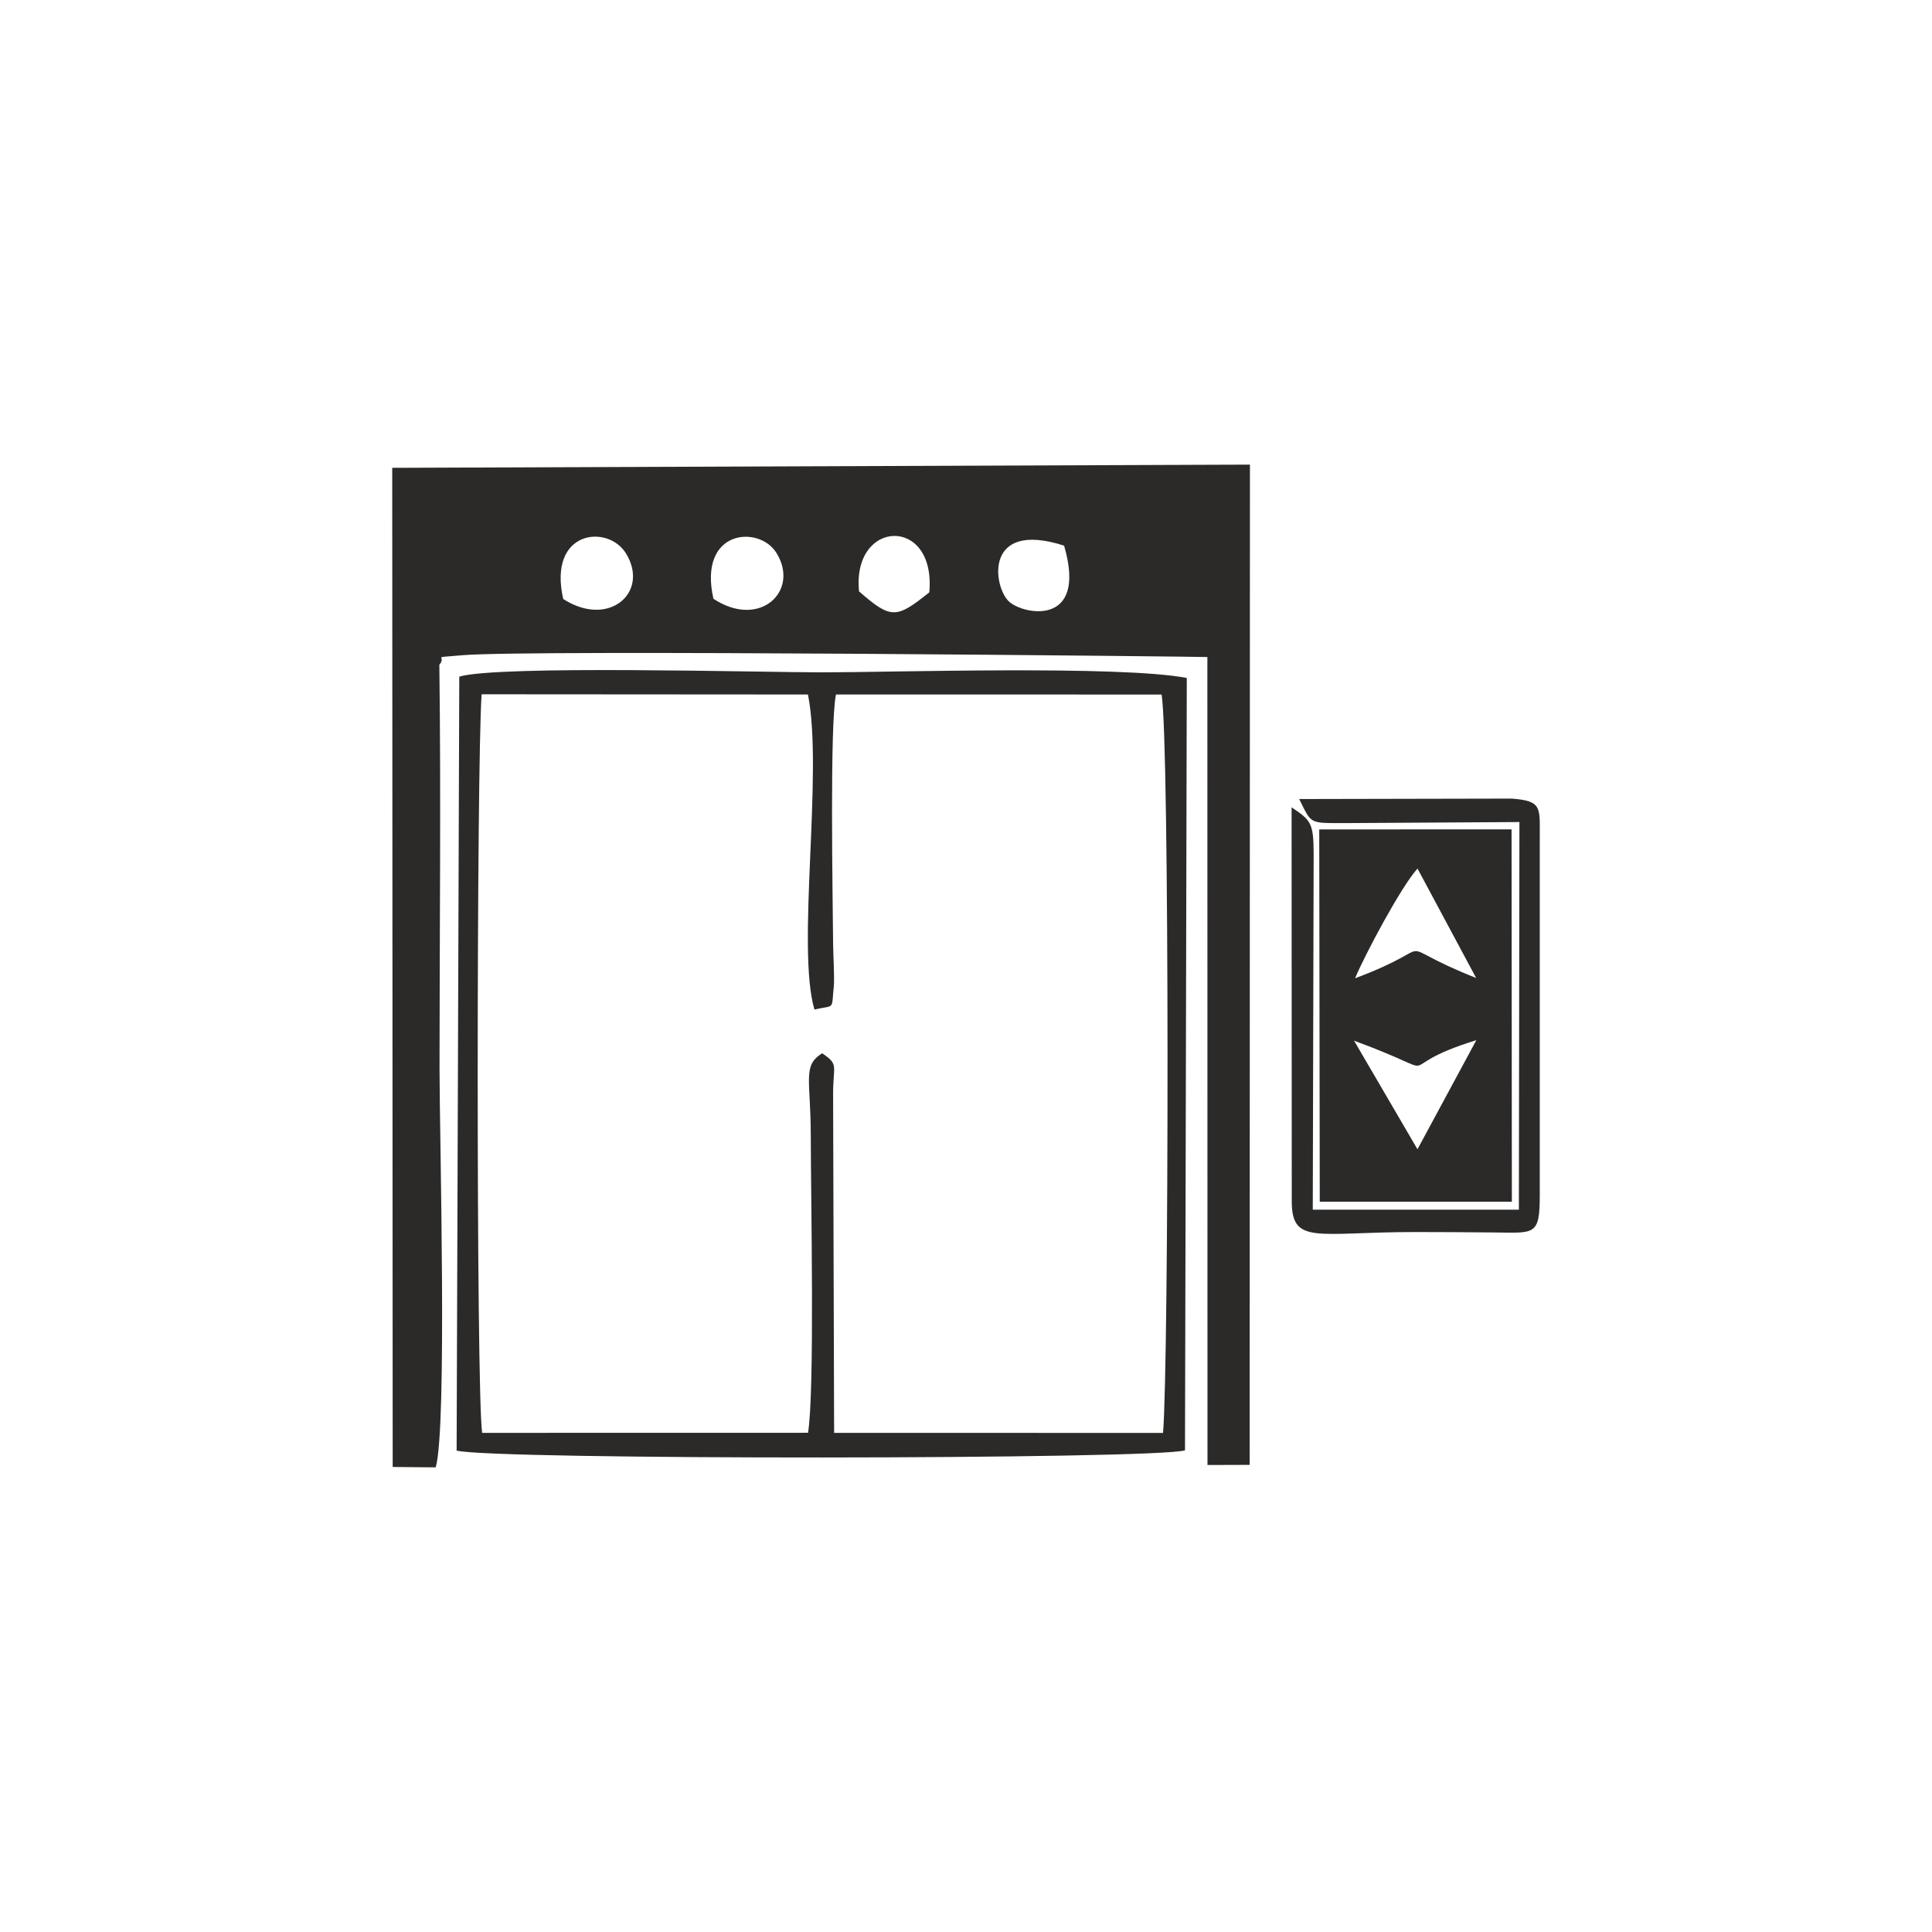 <?xml version="1.0" encoding="UTF-8"?>
<!DOCTYPE svg PUBLIC "-//W3C//DTD SVG 1.0//EN" "http://www.w3.org/TR/2001/REC-SVG-20010904/DTD/svg10.dtd">
<!-- Creator: CorelDRAW 2021 (64-Bit) -->
<svg xmlns="http://www.w3.org/2000/svg" xml:space="preserve" width="874px" height="874px" version="1.0" style="shape-rendering:geometricPrecision; text-rendering:geometricPrecision; image-rendering:optimizeQuality; fill-rule:evenodd; clip-rule:evenodd"
viewBox="0 0 874 874"
 xmlns:xlink="http://www.w3.org/1999/xlink"
 xmlns:xodm="http://www.corel.com/coreldraw/odm/2003">
 <defs>
  <style type="text/css">
   <![CDATA[
    .fil0 {fill:#2B2A29}
   ]]>
  </style>
 </defs>
 <g id="Layer_x0020_1">
  <g id="_2263204719520">
   <path class="fil0" d="M388.61 267.52c-3.24,-32.75 34.92,-34.27 31.79,0.44 -14.94,11.98 -17.3,12.23 -31.79,-0.44zm-65.87 3.35c-7.08,-31.31 20.51,-33.46 28.45,-20.83 10.81,17.21 -7.42,34.72 -28.45,20.83zm-67.95 0.1c-7.1,-31.17 20.15,-33.95 28.35,-20.68 10.9,17.62 -7.67,34.02 -28.35,20.68zm226.59 -24.13c10.79,37.05 -18.69,31.29 -25.03,25.19 -7.14,-6.87 -11.22,-36.86 25.03,-25.19zm-282.63 53.88c3.79,-4.42 -4.87,-2.95 10.34,-4.3 30.03,-2.66 334.87,0.64 337.1,0.81l0.05 365.51 19.08 -0.06 0.12 -452.49 -388.01 1.45 0.21 451.99 19.46 0.18c5.27,-17.91 1.73,-150.43 1.73,-180 0,-60.92 0.69,-122.23 -0.08,-183.09z"/>
   <path class="fil0" d="M365.54 648.17l-147.43 0.03c-2.76,-19.72 -2.51,-303.01 -0.23,-334.12l147.62 0.1c7.02,35.02 -5.34,114.42 2.94,142.52 9.54,-2.22 7.59,0.62 8.77,-10.6 0.35,-3.31 -0.29,-14.93 -0.33,-19.19 -0.2,-23.2 -1.52,-99.16 1.3,-112.73l147.28 0.01c3.68,19.35 3.31,303.39 0.68,334.04l-148.8 -0.03 -0.46 -153.55c0.03,-12.87 2.69,-13.04 -4.96,-18.17 -8.97,5.67 -5.18,11.51 -5.14,37.14 0.05,29.86 1.82,115.64 -1.24,134.55zm-158.97 8.04c15.32,4.29 316.71,4.09 329.5,-0.12l0.81 -349.39c-30.27,-5.8 -133.56,-2.54 -164.96,-2.54 -27.83,0 -146.62,-3.32 -164.15,1.94l-1.2 350.11z"/>
   <path class="fil0" d="M612.55 470.78c46.56,17.19 12.76,12.86 55.31,-0.22l-26.62 49.35 -28.69 -49.13zm0.45 -28.23c4.51,-10.75 20.64,-41.13 28.25,-49.64l26.53 49.51c-42.39,-16.8 -12.54,-15.61 -54.78,0.13zm-15.97 101.08l86.91 0 -0.14 -168.45 -87 0.04 0.23 168.41z"/>
   <path class="fil0" d="M607.71 372.36l79.65 -0.48 -0.25 175.37 -93.24 -0.02 0.4 -160.99c0,-14.28 -1.47,-15.25 -9.98,-21.02l0.08 178.21c-0.01,19.93 11.49,13.92 55.86,13.92 11.84,0 23.6,0.08 35.43,0.19 18.59,0.17 20.9,1.65 20.9,-16.82l0 -162.61c0,-12.94 0.92,-15.81 -12.69,-16.84l-96.13 0.2c5.59,11.21 4.25,10.89 19.97,10.89z"/>
  </g>
 </g>
</svg>
